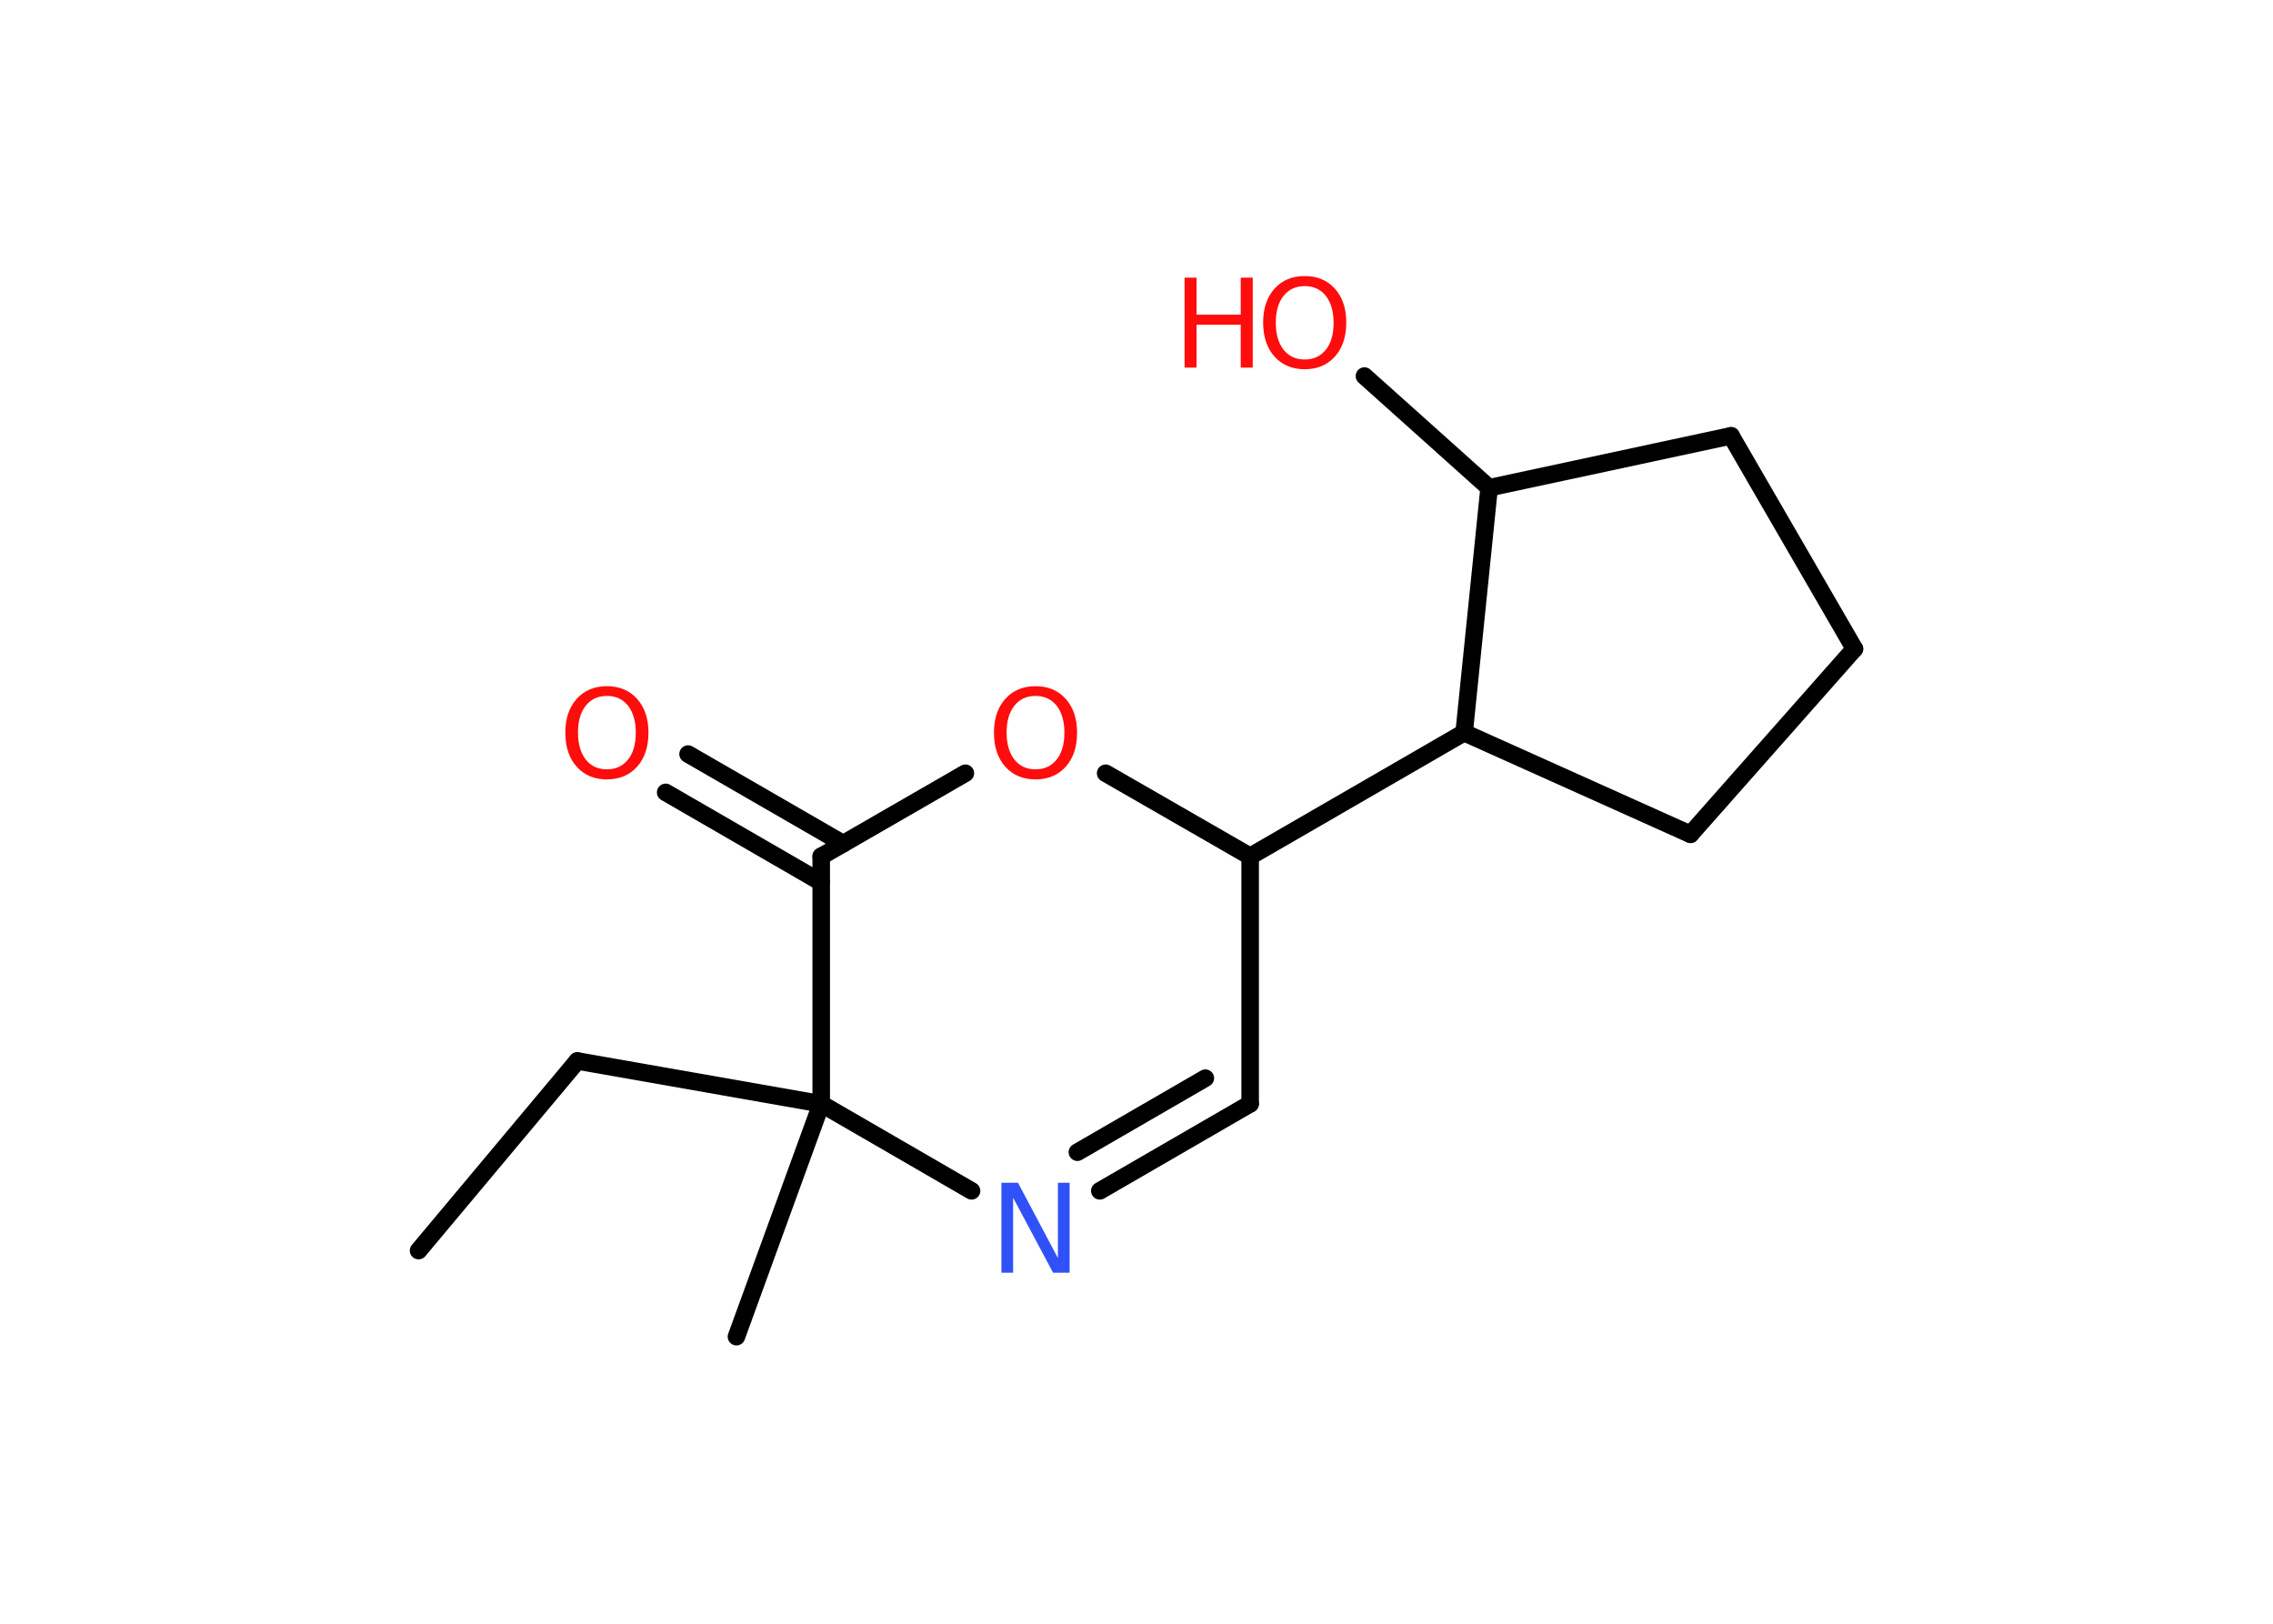<?xml version='1.0' encoding='UTF-8'?>
<!DOCTYPE svg PUBLIC "-//W3C//DTD SVG 1.1//EN" "http://www.w3.org/Graphics/SVG/1.1/DTD/svg11.dtd">
<svg version='1.2' xmlns='http://www.w3.org/2000/svg' xmlns:xlink='http://www.w3.org/1999/xlink' width='70.0mm' height='50.0mm' viewBox='0 0 70.0 50.0'>
  <desc>Generated by the Chemistry Development Kit (http://github.com/cdk)</desc>
  <g stroke-linecap='round' stroke-linejoin='round' stroke='#000000' stroke-width='.54' fill='#FF0D0D'>
    <rect x='.0' y='.0' width='70.0' height='50.0' fill='#FFFFFF' stroke='none'/>
    <g id='mol1' class='mol'>
      <line id='mol1bnd1' class='bond' x1='12.89' y1='38.51' x2='17.78' y2='32.67'/>
      <line id='mol1bnd2' class='bond' x1='17.78' y1='32.67' x2='25.29' y2='33.99'/>
      <line id='mol1bnd3' class='bond' x1='25.29' y1='33.99' x2='22.68' y2='41.16'/>
      <line id='mol1bnd4' class='bond' x1='25.29' y1='33.99' x2='29.92' y2='36.67'/>
      <g id='mol1bnd5' class='bond'>
        <line x1='33.87' y1='36.67' x2='38.5' y2='33.99'/>
        <line x1='33.18' y1='35.48' x2='37.12' y2='33.2'/>
      </g>
      <line id='mol1bnd6' class='bond' x1='38.5' y1='33.99' x2='38.5' y2='26.37'/>
      <line id='mol1bnd7' class='bond' x1='38.5' y1='26.37' x2='45.09' y2='22.56'/>
      <line id='mol1bnd8' class='bond' x1='45.09' y1='22.56' x2='52.06' y2='25.69'/>
      <line id='mol1bnd9' class='bond' x1='52.06' y1='25.69' x2='57.11' y2='19.98'/>
      <line id='mol1bnd10' class='bond' x1='57.11' y1='19.98' x2='53.31' y2='13.42'/>
      <line id='mol1bnd11' class='bond' x1='53.31' y1='13.42' x2='45.86' y2='15.02'/>
      <line id='mol1bnd12' class='bond' x1='45.09' y1='22.56' x2='45.86' y2='15.02'/>
      <line id='mol1bnd13' class='bond' x1='45.86' y1='15.02' x2='42.02' y2='11.58'/>
      <line id='mol1bnd14' class='bond' x1='38.5' y1='26.37' x2='34.05' y2='23.81'/>
      <line id='mol1bnd15' class='bond' x1='29.73' y1='23.81' x2='25.29' y2='26.37'/>
      <line id='mol1bnd16' class='bond' x1='25.29' y1='33.99' x2='25.29' y2='26.37'/>
      <g id='mol1bnd17' class='bond'>
        <line x1='25.29' y1='27.17' x2='20.5' y2='24.4'/>
        <line x1='25.97' y1='25.98' x2='21.19' y2='23.22'/>
      </g>
      <path id='mol1atm5' class='atom' d='M30.85 36.42h.5l1.23 2.32v-2.32h.36v2.77h-.51l-1.23 -2.31v2.31h-.36v-2.77z' stroke='none' fill='#3050F8'/>
      <g id='mol1atm13' class='atom'>
        <path d='M40.18 8.81q-.41 .0 -.65 .3q-.24 .3 -.24 .83q.0 .52 .24 .83q.24 .3 .65 .3q.41 .0 .65 -.3q.24 -.3 .24 -.83q.0 -.52 -.24 -.83q-.24 -.3 -.65 -.3zM40.18 8.5q.58 .0 .93 .39q.35 .39 .35 1.04q.0 .66 -.35 1.05q-.35 .39 -.93 .39q-.58 .0 -.93 -.39q-.35 -.39 -.35 -1.05q.0 -.65 .35 -1.04q.35 -.39 .93 -.39z' stroke='none'/>
        <path d='M36.48 8.55h.37v1.14h1.36v-1.14h.37v2.77h-.37v-1.32h-1.36v1.32h-.37v-2.77z' stroke='none'/>
      </g>
      <path id='mol1atm14' class='atom' d='M31.89 21.43q-.41 .0 -.65 .3q-.24 .3 -.24 .83q.0 .52 .24 .83q.24 .3 .65 .3q.41 .0 .65 -.3q.24 -.3 .24 -.83q.0 -.52 -.24 -.83q-.24 -.3 -.65 -.3zM31.89 21.13q.58 .0 .93 .39q.35 .39 .35 1.04q.0 .66 -.35 1.05q-.35 .39 -.93 .39q-.58 .0 -.93 -.39q-.35 -.39 -.35 -1.05q.0 -.65 .35 -1.04q.35 -.39 .93 -.39z' stroke='none'/>
      <path id='mol1atm16' class='atom' d='M18.69 21.43q-.41 .0 -.65 .3q-.24 .3 -.24 .83q.0 .52 .24 .83q.24 .3 .65 .3q.41 .0 .65 -.3q.24 -.3 .24 -.83q.0 -.52 -.24 -.83q-.24 -.3 -.65 -.3zM18.69 21.13q.58 .0 .93 .39q.35 .39 .35 1.04q.0 .66 -.35 1.05q-.35 .39 -.93 .39q-.58 .0 -.93 -.39q-.35 -.39 -.35 -1.05q.0 -.65 .35 -1.04q.35 -.39 .93 -.39z' stroke='none'/>
    </g>
  </g>
</svg>
